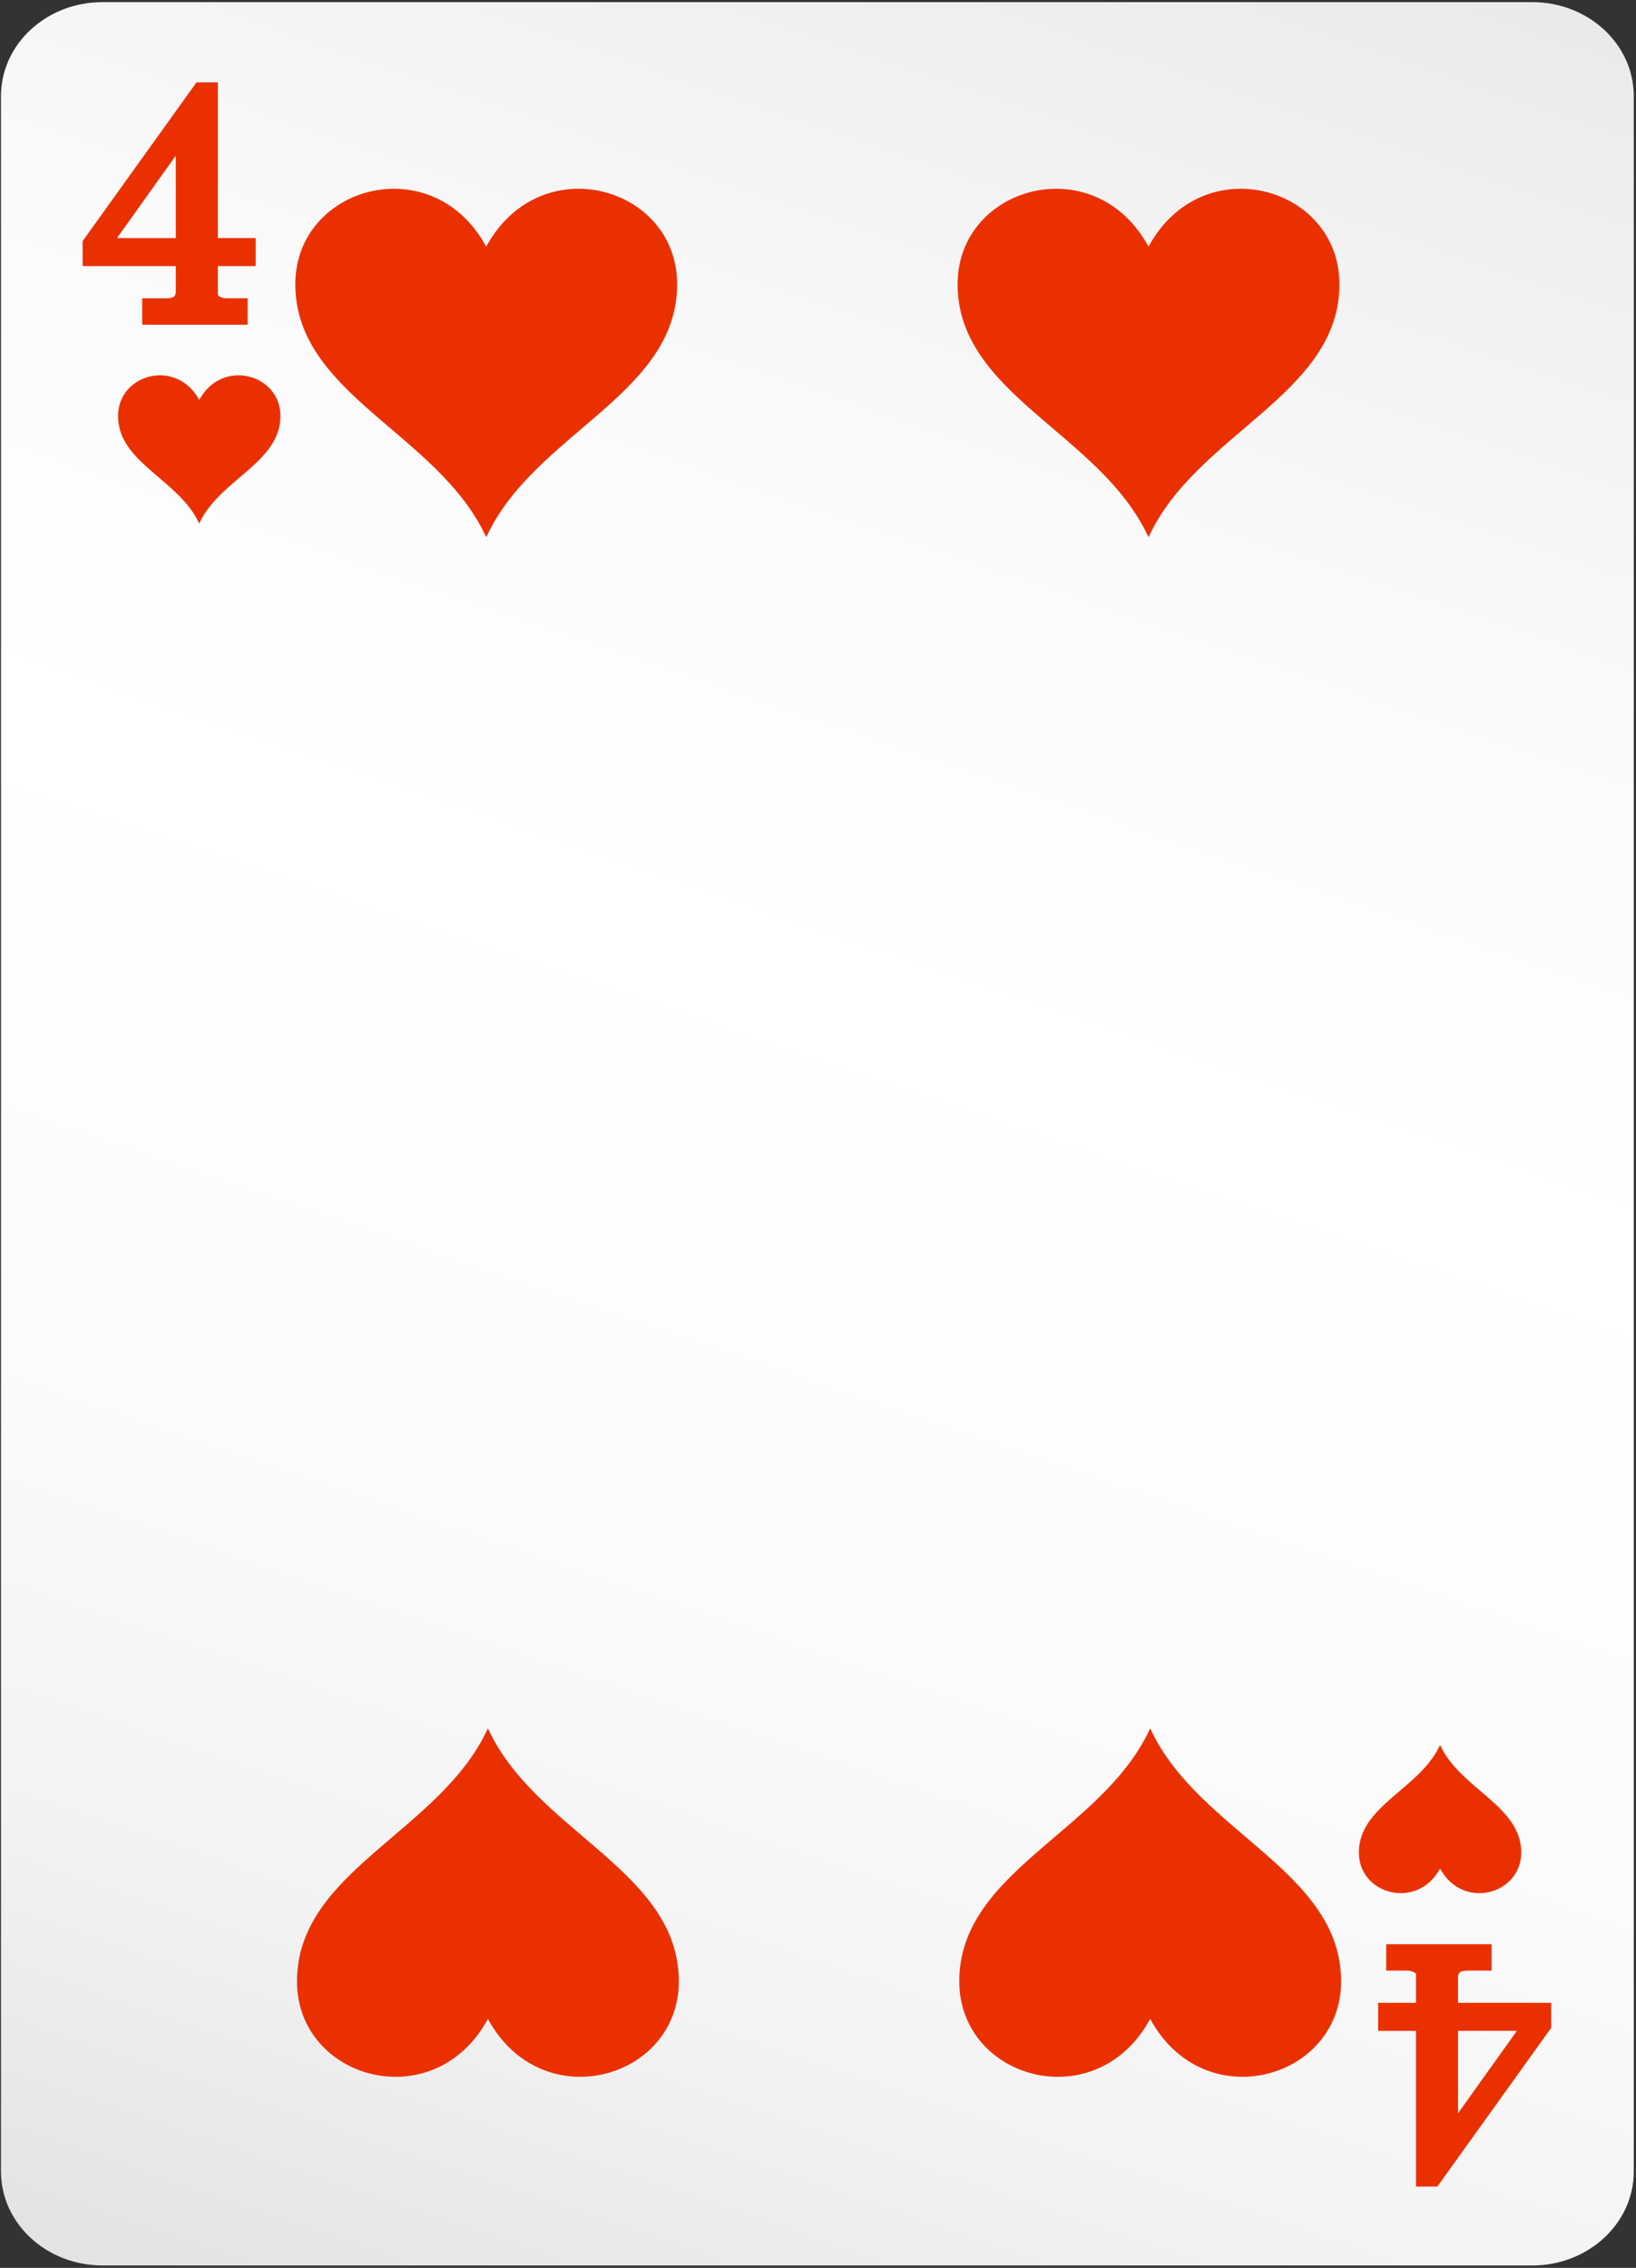 <svg width="469" height="650" viewBox="0 0 469 650" fill="none" xmlns="http://www.w3.org/2000/svg">
<rect x="0" y="0" width="469" height="650" fill="#333333" stroke="none"/>
<path d="M439.26 0.61H29.38C13.31 0.61 0.28 12.67 0.28 27.54V622.38C0.28 637.25 13.31 649.31 29.38 649.31H439.26C455.33 649.31 468.36 637.25 468.36 622.38V27.54C468.36 12.67 455.33 0.61 439.26 0.61Z" fill="url(#paint0_linear_145_1412)"/>
<path d="M57.11 114.63C50.55 102.55 33.84 107.23 33.84 119.21C33.84 132.63 51.17 137.37 57.02 149.86L57.11 150.04L57.2 149.86C63.05 137.37 80.39 132.63 80.39 119.21C80.39 107.23 63.67 102.55 57.11 114.63Z" fill="#EB3000"/>
<path d="M412.83 535.55C419.39 547.63 436.1 542.95 436.1 530.97C436.1 517.55 418.77 512.81 412.92 500.32L412.83 500.14L412.74 500.32C406.89 512.81 389.55 517.55 389.55 530.97C389.55 542.95 406.27 547.63 412.83 535.55Z" fill="#EB3000"/>
<path d="M329.73 578.64C345.15 607.04 384.46 596.04 384.46 567.88C384.46 536.33 343.71 525.17 329.94 495.8L329.73 495.39L329.52 495.8C315.76 525.17 275 536.32 275 567.88C275 596.04 314.31 607.05 329.73 578.64Z" fill="#EB3000"/>
<path d="M329.25 70.7C313.83 42.3 274.52 53.3 274.52 81.46C274.52 113.01 315.27 124.17 329.04 153.54L329.25 153.95L329.46 153.54C343.22 124.17 383.98 113.02 383.98 81.46C383.98 53.3 344.67 42.29 329.25 70.7Z" fill="#EB3000"/>
<path d="M139.87 578.64C155.29 607.04 194.6 596.04 194.6 567.88C194.6 536.33 153.85 525.17 140.08 495.8L139.87 495.39L139.66 495.8C125.9 525.17 85.14 536.32 85.14 567.88C85.14 596.04 124.45 607.05 139.87 578.64Z" fill="#EB3000"/>
<path d="M139.39 70.7C123.97 42.3 84.66 53.3 84.66 81.46C84.66 113.01 125.41 124.17 139.18 153.54L139.39 153.95L139.6 153.54C153.36 124.17 194.12 113.02 194.12 81.46C194.12 53.3 154.81 42.29 139.39 70.7Z" fill="#EB3000"/>
<path d="M62.45 23.6H56.34L23.69 69.09V76.27H50.4V83.46C50.4 84.55 50.03 84.87 49.91 84.98C49.69 85.18 49.11 85.5 47.64 85.5H40.77V93.07H70.99V85.5H64.97C64.07 85.5 63.32 85.27 62.71 84.84C62.51 84.69 62.45 84.57 62.45 84.31V76.27H73.3V68.23H62.45V23.59V23.6ZM50.4 68.24H33.53L50.4 44.61V68.24Z" fill="#EB3000"/>
<path d="M405.93 626.7H412.04L444.69 581.21V574.031H417.98V566.841C417.98 565.751 418.35 565.431 418.47 565.321C418.69 565.121 419.27 564.801 420.74 564.801H427.61V557.23H397.39V564.801H403.41C404.31 564.801 405.06 565.03 405.67 565.46C405.87 565.61 405.93 565.73 405.93 565.99V574.031H395.08V582.071H405.93V626.71V626.7ZM417.98 582.061H434.85L417.98 605.69V582.061Z" fill="#EB3000"/>
<defs>
<linearGradient id="paint0_linear_145_1412" x1="380.32" y1="-103.54" x2="109.84" y2="690.32" gradientUnits="userSpaceOnUse">
<stop stop-color="#E1E1E1"/>
<stop offset="0.12" stop-color="#ECECEC"/>
<stop offset="0.32" stop-color="#FAFAFA"/>
<stop offset="0.49" stop-color="white"/>
<stop offset="0.7" stop-color="#FBFBFB"/>
<stop offset="0.85" stop-color="#F2F2F2"/>
<stop offset="0.99" stop-color="#E2E2E2"/>
<stop offset="1" stop-color="#E1E1E1"/>
</linearGradient>
</defs>
</svg>

